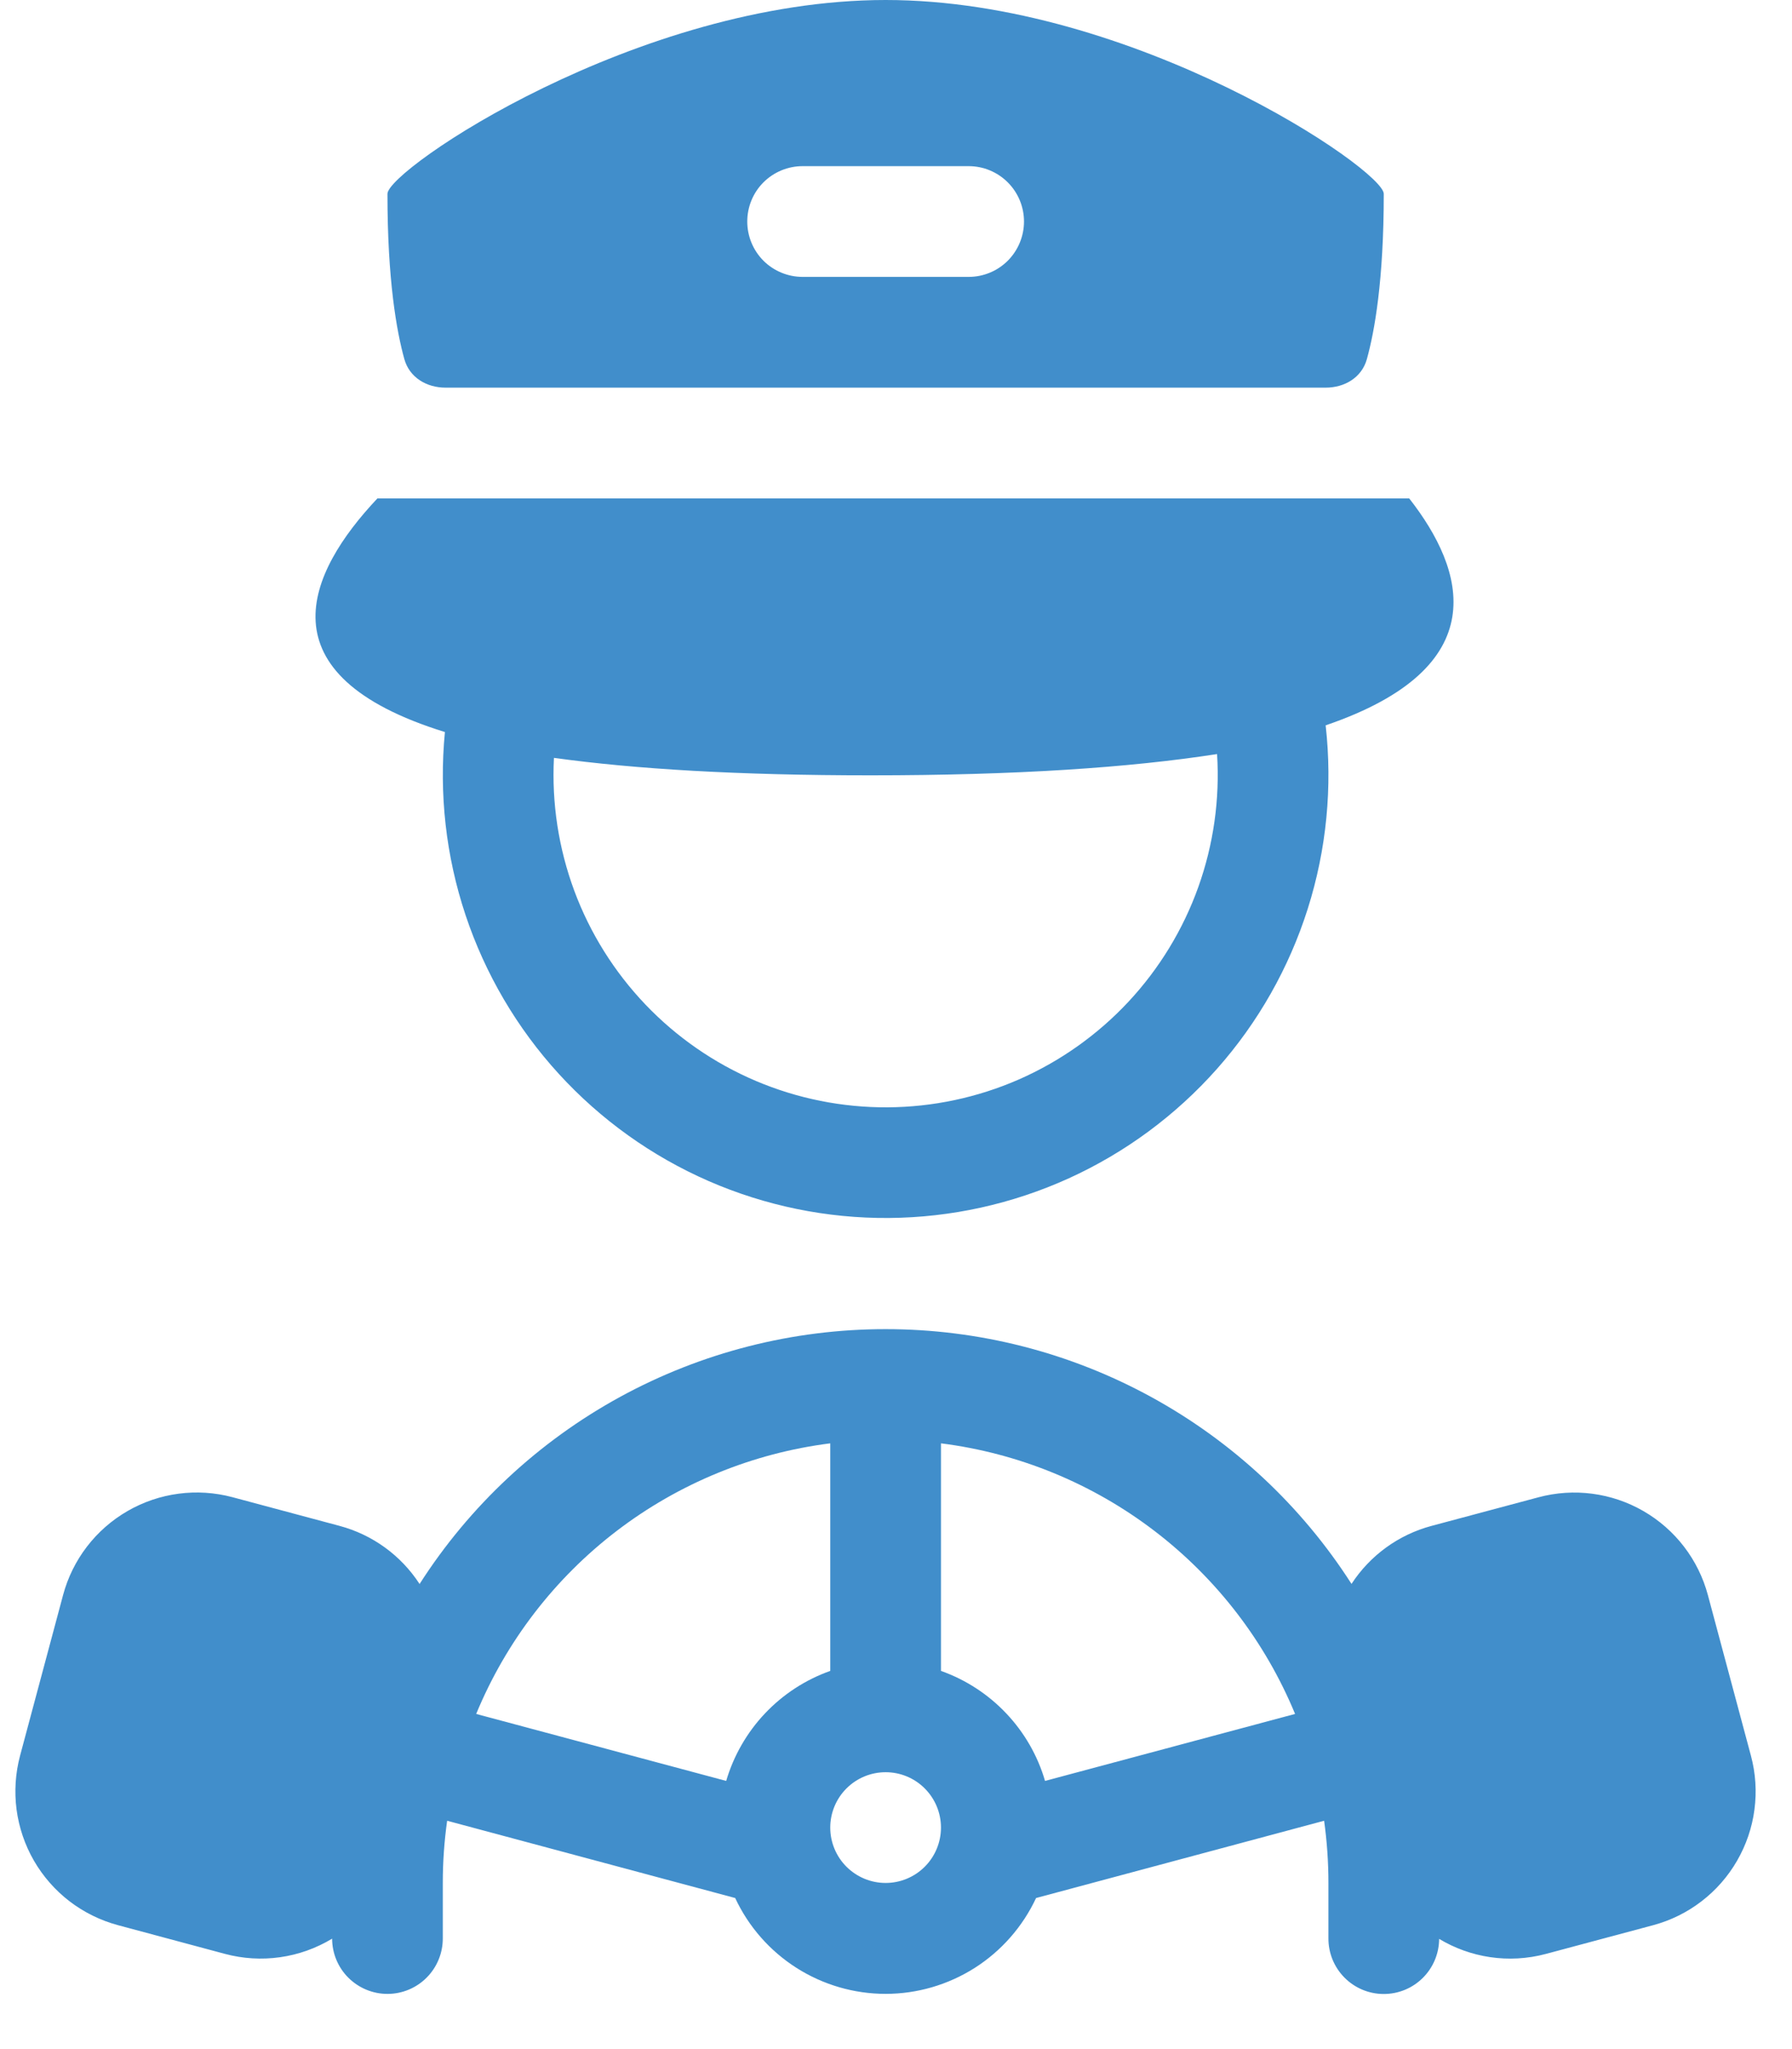 <svg width="42" height="48" viewBox="0 0 42 48" fill="none" xmlns="http://www.w3.org/2000/svg">
<g clip-path="url(#clip0_860_654)">
<path fill-rule="evenodd" clip-rule="evenodd" d="M9.081 4.541C9.081 3.972 14.94 0 20.757 0C26.574 0 32.432 3.974 32.432 4.541C32.432 6.564 32.217 7.763 32.035 8.416C31.915 8.844 31.514 9.081 31.069 9.081H10.444C10 9.081 9.599 8.844 9.478 8.416C9.296 7.763 9.081 6.564 9.081 4.541ZM18.811 3.892C18.467 3.892 18.137 4.029 17.893 4.272C17.65 4.515 17.514 4.845 17.514 5.189C17.514 5.533 17.65 5.863 17.893 6.107C18.137 6.35 18.467 6.486 18.811 6.486H22.703C23.047 6.486 23.377 6.35 23.62 6.107C23.863 5.863 24 5.533 24 5.189C24 4.845 23.863 4.515 23.62 4.272C23.377 4.029 23.047 3.892 22.703 3.892H18.811ZM10.428 17.148C6.108 15.812 7.197 13.424 8.845 11.676H33.029C34.347 13.36 35.054 15.631 31.07 16.991C31.233 18.436 31.09 19.899 30.651 21.286C30.212 22.672 29.487 23.951 28.522 25.039C27.557 26.127 26.374 27 25.05 27.602C23.726 28.203 22.29 28.52 20.835 28.531C19.381 28.542 17.941 28.247 16.608 27.666C15.275 27.084 14.079 26.229 13.097 25.155C12.116 24.082 11.371 22.814 10.911 21.435C10.451 20.055 10.287 18.594 10.428 17.146V17.148ZM20.404 18.162C23.831 18.162 26.488 17.98 28.525 17.664C28.592 18.722 28.442 19.782 28.085 20.78C27.728 21.777 27.17 22.692 26.447 23.467C25.724 24.241 24.85 24.86 23.88 25.286C22.909 25.711 21.861 25.933 20.802 25.939C19.742 25.945 18.692 25.735 17.716 25.321C16.741 24.907 15.86 24.298 15.128 23.532C14.396 22.765 13.828 21.858 13.459 20.864C13.091 19.87 12.929 18.812 12.983 17.753C14.881 18.016 17.314 18.162 20.404 18.162ZM31.676 37.103C30.503 35.272 28.887 33.766 26.979 32.723C25.071 31.68 22.931 31.134 20.757 31.135C18.581 31.134 16.441 31.68 14.532 32.723C12.623 33.767 11.007 35.273 9.834 37.105C9.398 36.434 8.729 35.949 7.956 35.743L5.45 35.072C4.619 34.85 3.734 34.966 2.989 35.396C2.244 35.826 1.7 36.534 1.478 37.365L0.471 41.124C0.361 41.536 0.333 41.965 0.388 42.387C0.444 42.809 0.582 43.217 0.795 43.586C1.008 43.954 1.292 44.278 1.629 44.537C1.967 44.796 2.353 44.986 2.765 45.097L5.27 45.769C5.691 45.882 6.131 45.909 6.563 45.848C6.995 45.787 7.41 45.639 7.784 45.413C7.785 45.757 7.922 46.087 8.166 46.329C8.411 46.572 8.741 46.708 9.085 46.707C9.429 46.706 9.759 46.568 10.001 46.324C10.244 46.08 10.379 45.749 10.378 45.405V44.108C10.378 43.614 10.413 43.127 10.48 42.651L17.231 44.461C17.544 45.132 18.042 45.699 18.667 46.097C19.291 46.494 20.016 46.706 20.757 46.706C21.497 46.706 22.222 46.494 22.847 46.097C23.471 45.699 23.969 45.132 24.283 44.461L31.034 42.651C31.1 43.127 31.135 43.614 31.135 44.108V45.405C31.133 45.749 31.268 46.08 31.511 46.325C31.753 46.569 32.082 46.708 32.426 46.709C32.77 46.711 33.101 46.576 33.345 46.334C33.59 46.092 33.728 45.762 33.73 45.418C34.456 45.854 35.354 46.006 36.237 45.769L38.744 45.098C39.155 44.988 39.541 44.798 39.879 44.538C40.217 44.279 40.5 43.956 40.713 43.587C40.926 43.218 41.065 42.811 41.12 42.389C41.176 41.966 41.148 41.537 41.037 41.126L40.029 37.366C39.807 36.535 39.263 35.827 38.518 35.397C37.773 34.967 36.888 34.851 36.057 35.074L33.551 35.744C32.78 35.95 32.112 36.434 31.676 37.103ZM11.161 40.148C11.861 38.453 12.998 36.974 14.456 35.86C15.914 34.747 17.64 34.04 19.459 33.81V39.141C18.878 39.347 18.354 39.688 17.93 40.136C17.506 40.584 17.194 41.127 17.02 41.718L11.161 40.149V40.148ZM30.353 40.148C29.652 38.453 28.515 36.974 27.057 35.861C25.6 34.748 23.874 34.04 22.054 33.81V39.141C23.227 39.556 24.143 40.516 24.493 41.718L30.353 40.149V40.148ZM20.757 44.108C21.101 44.108 21.431 43.971 21.674 43.728C21.917 43.485 22.054 43.155 22.054 42.811C22.054 42.467 21.917 42.137 21.674 41.894C21.431 41.65 21.101 41.514 20.757 41.514C20.413 41.514 20.083 41.65 19.839 41.894C19.596 42.137 19.459 42.467 19.459 42.811C19.459 43.155 19.596 43.485 19.839 43.728C20.083 43.971 20.413 44.108 20.757 44.108Z" fill="#418ECB"/>
</g>
<defs>
<clipPath id="clip0_860_654">
<rect width="41.514" height="48" fill="white"/>
</clipPath>
</defs>
</svg>
